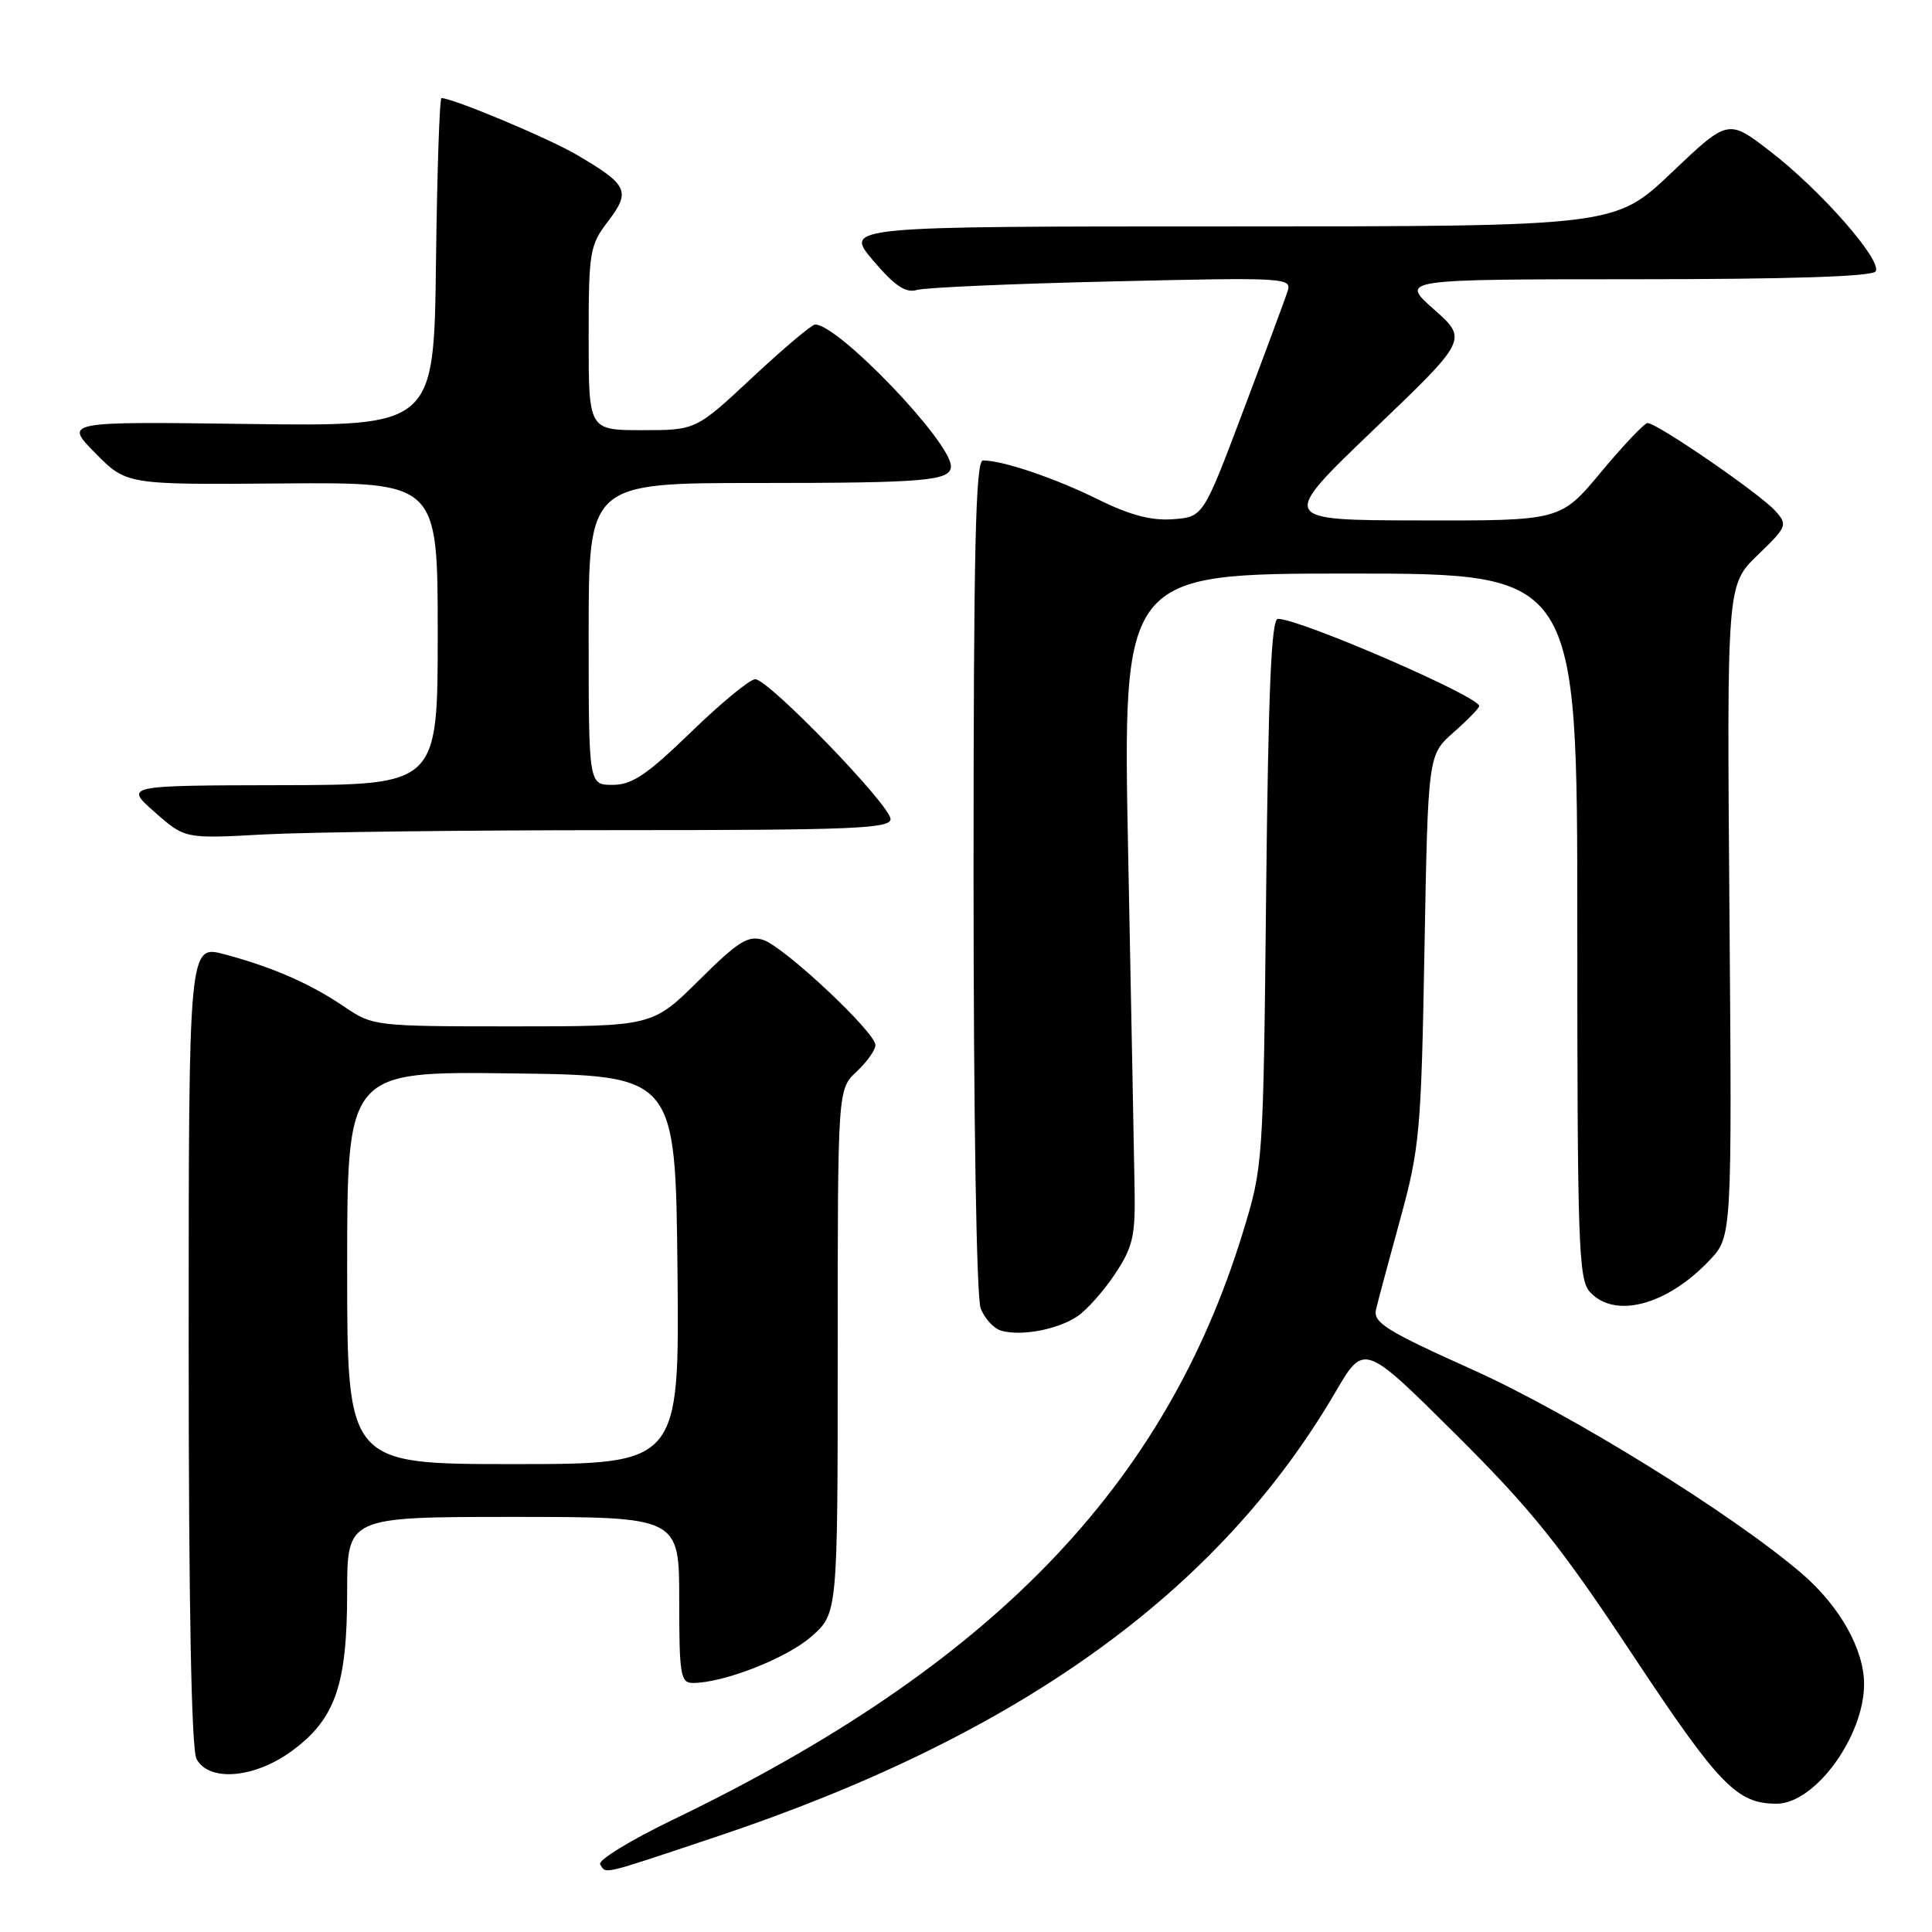 <?xml version="1.0" encoding="UTF-8" standalone="no"?>
<!DOCTYPE svg PUBLIC "-//W3C//DTD SVG 1.1//EN" "http://www.w3.org/Graphics/SVG/1.1/DTD/svg11.dtd" >
<svg xmlns="http://www.w3.org/2000/svg" xmlns:xlink="http://www.w3.org/1999/xlink" version="1.1" viewBox="0 0 256 256">
 <g >
 <path fill="currentColor"
d=" M 94.79 243.42 C 134.93 230.03 161.44 211.00 176.95 184.46 C 180.74 177.98 180.74 177.98 192.80 189.96 C 202.93 200.03 206.69 204.71 216.33 219.27 C 227.80 236.58 230.14 239.00 235.41 239.00 C 240.49 239.00 247.00 230.09 247.00 223.14 C 247.00 218.57 243.77 212.82 238.78 208.53 C 229.60 200.64 208.20 187.38 195.17 181.51 C 183.67 176.34 181.92 175.25 182.33 173.51 C 182.59 172.40 184.04 167.00 185.55 161.50 C 188.12 152.10 188.32 149.94 188.75 125.76 C 189.22 100.02 189.22 100.02 192.61 97.04 C 194.47 95.40 196.00 93.83 196.00 93.55 C 196.00 92.29 172.25 82.00 169.33 82.00 C 168.46 82.00 168.06 91.28 167.77 118.25 C 167.39 154.34 167.37 154.54 164.67 163.35 C 154.31 197.08 131.26 220.83 89.21 241.10 C 83.55 243.83 79.19 246.50 79.52 247.03 C 80.33 248.34 79.42 248.56 94.79 243.42 Z  M 38.70 231.99 C 44.43 227.78 46.00 223.25 46.00 210.98 C 46.00 201.00 46.00 201.00 68.00 201.00 C 90.00 201.00 90.00 201.00 90.00 212.00 C 90.00 221.97 90.17 223.00 91.82 223.00 C 95.88 223.00 104.24 219.73 107.51 216.85 C 111.00 213.79 111.00 213.79 111.00 179.07 C 111.00 144.35 111.00 144.35 113.50 142.00 C 114.88 140.71 116.00 139.13 116.00 138.48 C 116.00 136.78 103.87 125.41 101.12 124.54 C 99.13 123.91 97.81 124.73 92.61 129.90 C 86.45 136.00 86.45 136.00 67.96 136.00 C 49.74 136.00 49.41 135.96 45.67 133.43 C 41.14 130.35 36.18 128.17 29.75 126.45 C 25.00 125.18 25.00 125.18 25.00 178.16 C 25.00 212.76 25.36 231.80 26.04 233.07 C 27.69 236.15 33.74 235.64 38.70 231.99 Z  M 142.70 174.46 C 143.97 173.63 146.23 171.09 147.74 168.82 C 150.12 165.23 150.45 163.77 150.34 157.59 C 150.28 153.69 149.89 133.74 149.49 113.25 C 148.75 76.00 148.75 76.00 178.88 76.00 C 209.00 76.00 209.00 76.00 209.00 122.67 C 209.00 164.70 209.16 169.52 210.65 171.17 C 213.93 174.79 220.83 172.99 226.50 167.02 C 229.50 163.87 229.50 163.87 229.16 120.68 C 228.82 77.50 228.82 77.50 232.89 73.56 C 236.81 69.78 236.90 69.55 235.23 67.69 C 233.19 65.41 219.45 55.97 218.30 56.06 C 217.86 56.09 215.09 59.02 212.14 62.56 C 206.78 69.00 206.78 69.00 188.14 68.96 C 169.50 68.93 169.50 68.93 182.00 56.95 C 194.50 44.98 194.50 44.98 190.00 40.99 C 185.50 37.01 185.50 37.01 216.69 37.00 C 237.25 37.00 248.10 36.64 248.53 35.96 C 249.42 34.51 241.28 25.23 234.57 20.06 C 228.99 15.75 228.99 15.75 221.49 22.88 C 213.99 30.00 213.99 30.00 162.93 30.00 C 111.86 30.00 111.86 30.00 115.68 34.50 C 118.56 37.89 119.99 38.86 121.50 38.42 C 122.60 38.10 134.24 37.59 147.36 37.29 C 170.42 36.75 171.20 36.79 170.61 38.61 C 170.27 39.65 167.62 46.80 164.71 54.50 C 159.43 68.50 159.43 68.50 155.41 68.80 C 152.54 69.01 149.70 68.26 145.45 66.15 C 139.75 63.34 132.90 61.02 130.25 61.01 C 129.27 61.00 129.00 72.65 129.00 115.93 C 129.00 147.93 129.39 171.91 129.94 173.35 C 130.46 174.72 131.70 176.06 132.69 176.33 C 135.34 177.07 140.06 176.19 142.70 174.46 Z  M 81.66 110.00 C 112.92 110.00 118.00 109.80 118.00 108.53 C 118.00 106.72 101.83 90.00 100.07 90.00 C 99.36 90.00 95.54 93.15 91.57 97.00 C 85.71 102.68 83.75 104.00 81.17 104.00 C 78.00 104.00 78.00 104.00 78.00 84.00 C 78.00 64.00 78.00 64.00 100.42 64.00 C 122.69 64.00 126.00 63.71 126.00 61.78 C 126.00 58.56 111.09 43.00 108.01 43.00 C 107.57 43.00 103.83 46.15 99.71 50.00 C 92.21 57.00 92.21 57.00 85.11 57.00 C 78.00 57.00 78.00 57.00 78.00 44.84 C 78.00 33.31 78.13 32.51 80.59 29.30 C 83.61 25.33 83.20 24.48 76.40 20.50 C 72.68 18.31 59.99 13.00 58.50 13.00 C 58.24 13.00 57.92 22.79 57.77 34.75 C 57.50 56.50 57.50 56.50 33.00 56.18 C 8.50 55.85 8.50 55.85 12.63 60.04 C 16.76 64.23 16.76 64.23 37.38 64.06 C 58.00 63.90 58.00 63.90 58.00 83.95 C 58.00 104.00 58.00 104.00 37.25 104.04 C 16.50 104.08 16.50 104.08 20.50 107.61 C 24.50 111.14 24.50 111.14 34.91 110.57 C 40.63 110.26 61.67 110.00 81.66 110.00 Z  M 46.00 167.98 C 46.00 141.96 46.00 141.96 67.75 142.23 C 89.50 142.50 89.50 142.50 89.77 168.25 C 90.03 194.00 90.03 194.00 68.02 194.00 C 46.00 194.00 46.00 194.00 46.00 167.98 Z "/>
</g>
</svg>
